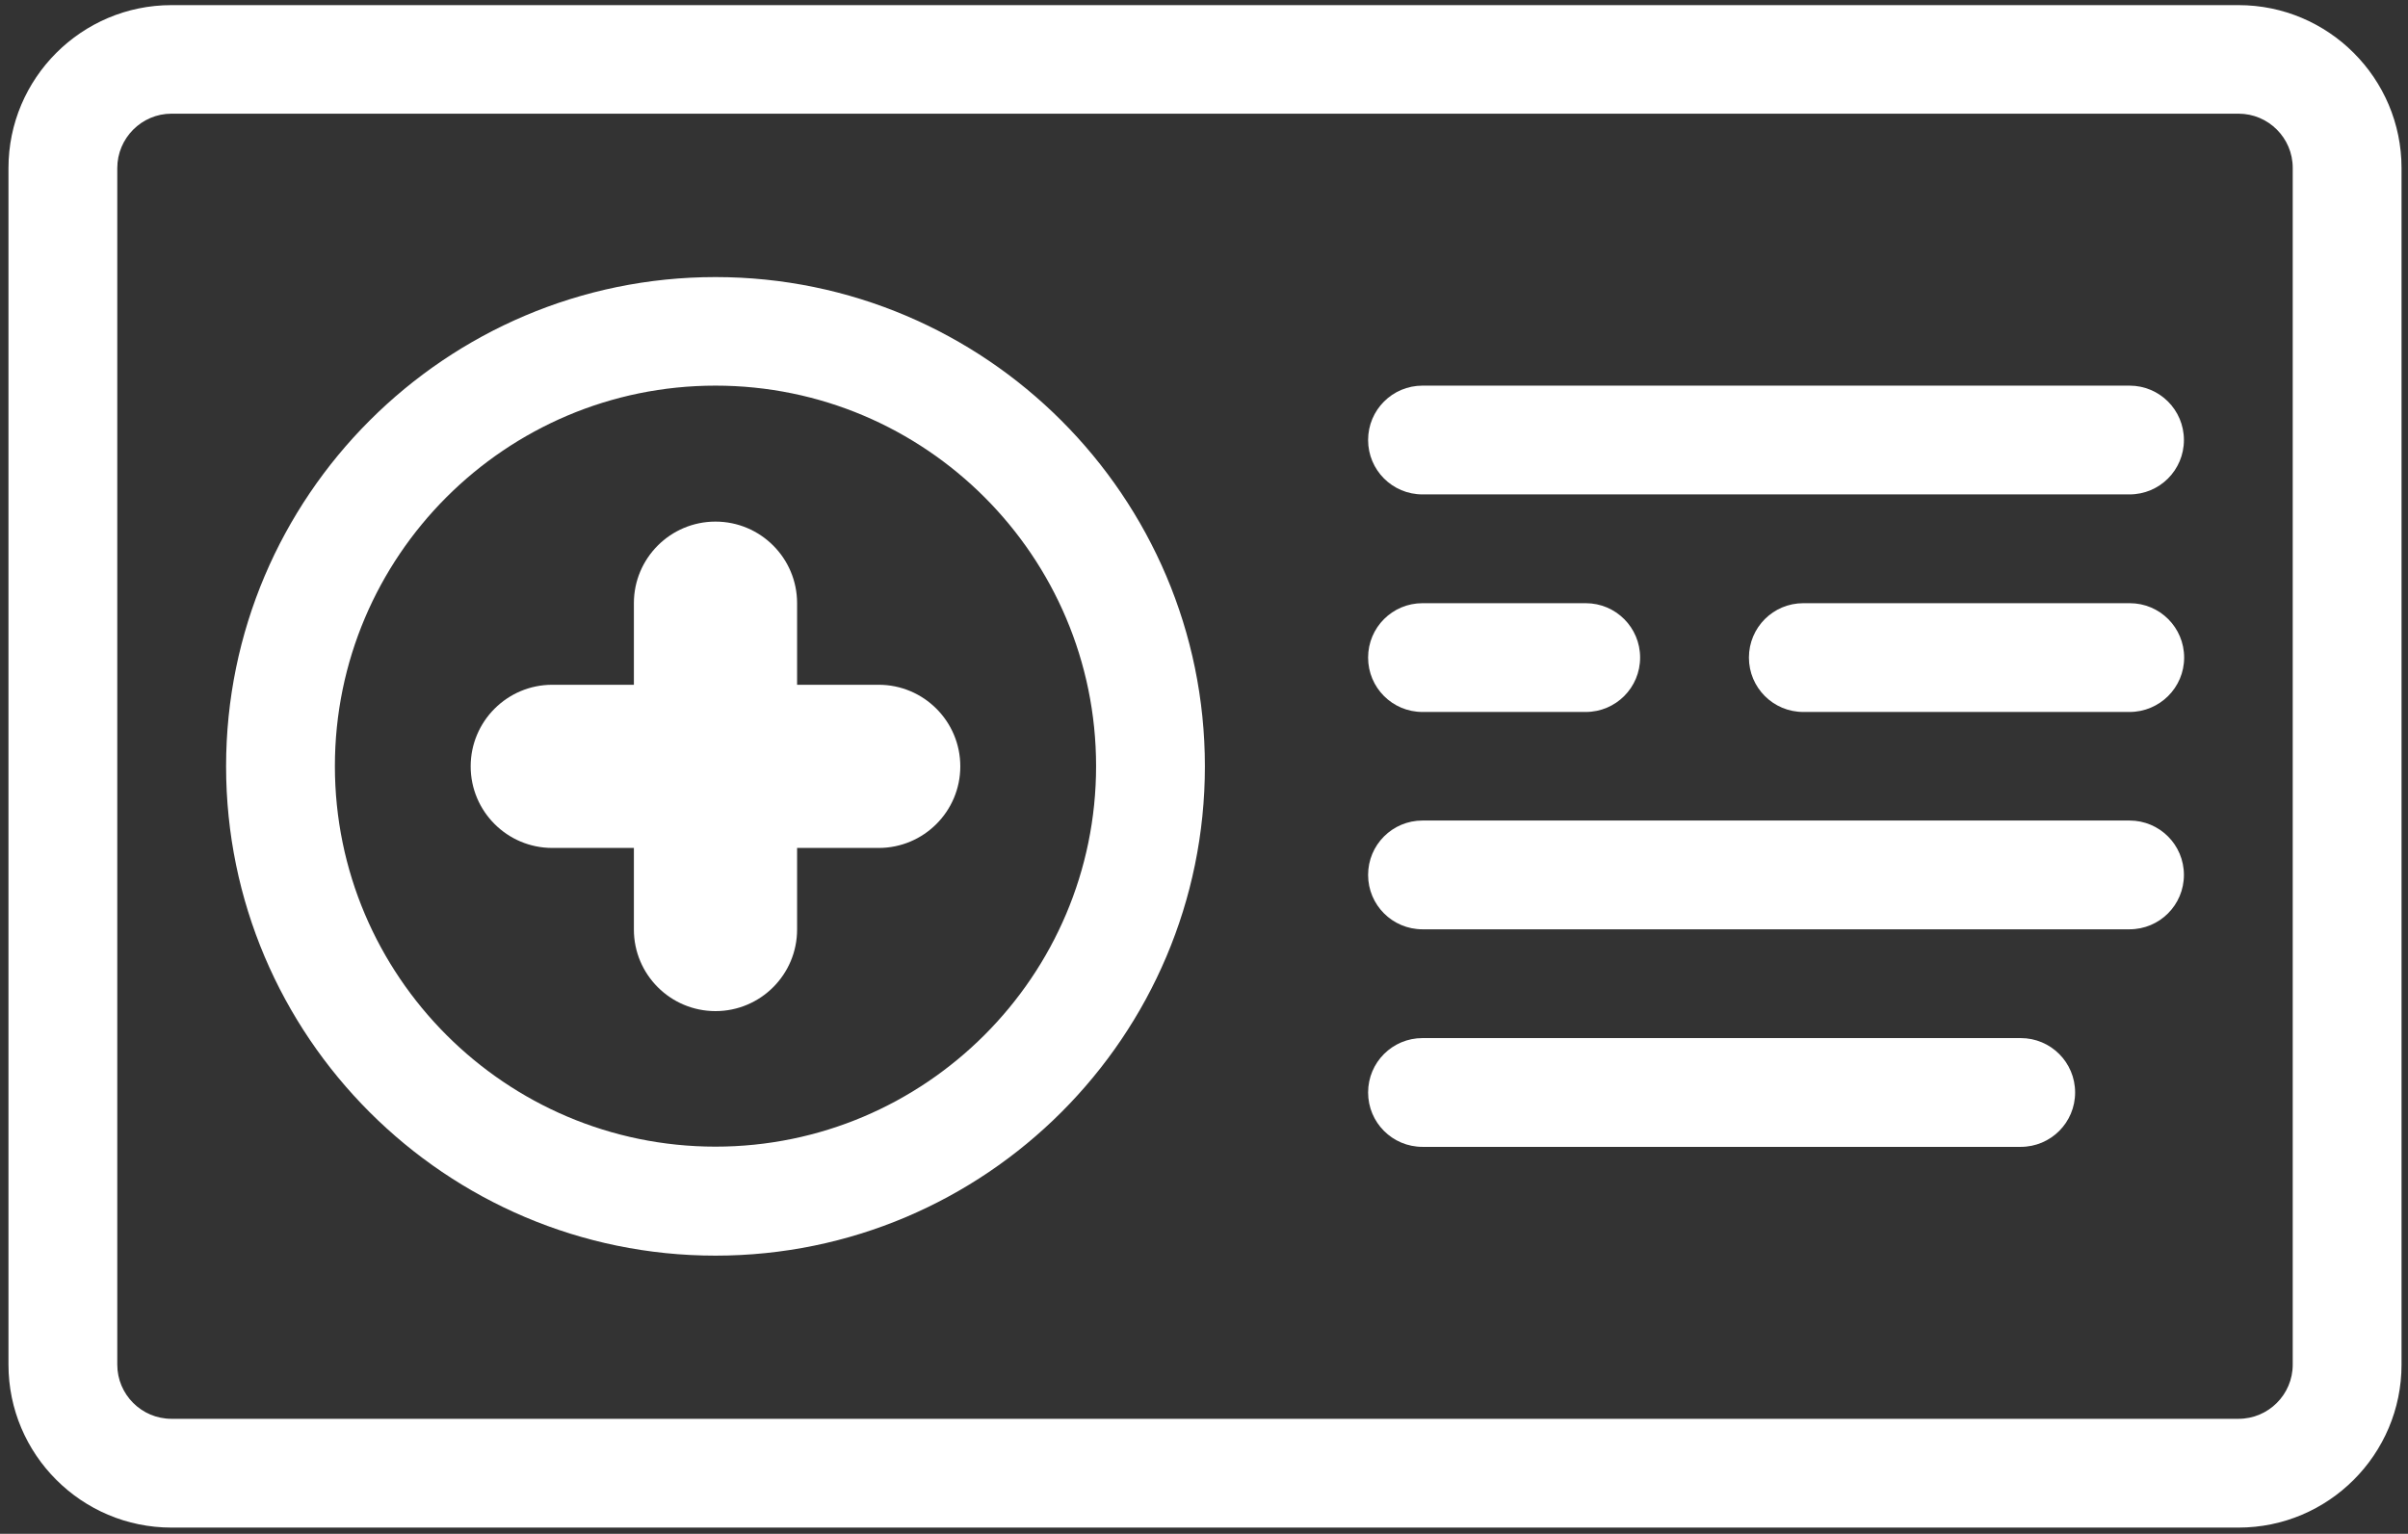<?xml version="1.0" encoding="utf-8"?>
<!-- Generator: Adobe Illustrator 22.0.1, SVG Export Plug-In . SVG Version: 6.00 Build 0)  -->
<svg version="1.1" xmlns="http://www.w3.org/2000/svg" xmlns:xlink="http://www.w3.org/1999/xlink" x="0px" y="0px"
	 viewBox="0 0 1080 688.1" style="enable-background:new 0 0 1080 688.1;" xml:space="preserve">
<rect x="0" y="0" width="1080" height="688.1" fill="#333333" stroke="none"/>
<style type="text/css">
	.st0{display:none;}
	.st1{display:inline;}
	.st2{fillRule:evenodd;clipRule:evenodd;fill:#FFFFFF;}
	.st3{fill:none;}
	.st4{fill:#FFFFFF;}
</style>
<g id="Capa_1" class="st0">
	<g class="st1">
		<path class="st2" d="M-560-184.9c-291.6,0-528.8,237.2-528.8,528.8c0,102.6,29.1,201.1,84.5,286.6l-80.3,177
			c-7.4,16.3-4.7,35.4,6.9,49.1c8.9,10.4,21.8,16.2,35.1,16.2c4.1,0,8.2-0.5,12.2-1.6l221.3-60.7c76.4,40.9,162.1,62.4,249.1,62.4
			c291.6,0,528.8-237.2,528.8-528.8C-31.2,52.3-268.4-184.9-560-184.9z M-560,780.3c-77.2,0-153.2-20.5-219.8-59.4
			c-7.1-4.2-15.2-6.3-23.3-6.3c-4.1,0-8.2,0.5-12.2,1.6l-144.6,39.7l50.4-110.9c6.8-15.1,5.1-32.7-4.6-46.1
			c-53.9-74.7-82.3-162.8-82.3-255c0-240.7,195.8-436.4,436.5-436.4c240.7,0,436.5,195.8,436.5,436.4
			C-123.6,584.5-319.3,780.3-560,780.3z"/>
		<path class="st2" d="M-356.7,423.1c-22.1-13.2-51-28-77.1-17.4c-20,8.2-32.8,39.5-45.8,55.5c-6.7,8.2-14.6,9.5-24.8,5.4
			c-75.1-29.9-132.7-80.1-174.2-149.2c-7-10.7-5.8-19.2,2.7-29.2c12.5-14.7,28.3-31.5,31.6-51.4c3.4-19.9-5.9-43.1-14.1-60.8
			c-10.5-22.6-22.2-54.9-44.9-67.6c-20.8-11.8-48.3-5.2-66.8,9.9c-32,26.1-47.5,66.9-47,107.4c0.1,11.5,1.5,23,4.2,34.1
			c6.5,26.7,18.8,51.7,32.7,75.4c10.5,17.9,21.9,35.2,34.1,51.9c40.2,54.6,90.2,102,148.1,137.5c28.9,17.7,60.1,33.3,92.3,43.9
			c36.2,12,68.4,24.4,107.5,17c40.9-7.8,81.2-33.1,97.5-72.5c4.8-11.7,7.2-24.7,4.5-37C-301.6,450.5-336.1,435.4-356.7,423.1z"/>
	</g>
</g>
<g id="Capa_3">
	<circle class="st3" cx="320.9" cy="343.8" r="195.1"/>
	<path class="st4" d="M1004,2.3H686.8H394.1H76.9C36.6,2.3,3.8,35.1,3.8,75.4v536.8c0,40.3,32.8,73.1,73.1,73.1H1004
		c40.3,0,73.1-32.8,73.1-73.1V75.4C1077.1,35.1,1044.3,2.3,1004,2.3z M638,2.3 M1028.3,612.2c0,13.4-10.9,24.3-24.3,24.3H76.9
		c-13.4,0-24.3-10.9-24.3-24.3V75.4C52.6,62,63.5,51,76.9,51H1004c13.4,0,24.3,10.9,24.3,24.3V612.2z"/>
	<path class="st4" d="M320.9,563.3c-121,0-219.5-98.5-219.5-219.5s98.5-219.5,219.5-219.5s219.5,98.5,219.5,219.5
		S442,563.3,320.9,563.3z M320.9,173c-94.2,0-170.7,76.6-170.7,170.7s76.6,170.7,170.7,170.7s170.7-76.6,170.7-170.7
		S415.1,173,320.9,173z"/>
	<path class="st4" d="M394.1,307.2h-36.6v-36.6c0-20.2-16.4-36.6-36.6-36.6s-36.6,16.4-36.6,36.6v36.6h-36.6
		c-20.2,0-36.6,16.4-36.6,36.6s16.4,36.6,36.6,36.6h36.6v36.6c0,20.2,16.4,36.6,36.6,36.6s36.6-16.4,36.6-36.6v-36.6h36.6
		c20.2,0,36.6-16.4,36.6-36.6S414.3,307.2,394.1,307.2z"/>
	<path class="st4" d="M955.1,221.8H638c-13.5,0-24.4-10.9-24.4-24.4c0-13.5,10.9-24.4,24.4-24.4h317.1c13.5,0,24.4,10.9,24.4,24.4
		C979.5,210.9,968.6,221.8,955.1,221.8z"/>
	<path class="st4" d="M711.2,319.4H638c-13.5,0-24.4-10.9-24.4-24.4c0-13.5,10.9-24.4,24.4-24.4h73.2c13.5,0,24.4,10.9,24.4,24.4
		S724.7,319.4,711.2,319.4z"/>
	<path class="st4" d="M955.1,319.4H808.8c-13.5,0-24.4-10.9-24.4-24.4c0-13.5,10.9-24.4,24.4-24.4h146.4c13.5,0,24.4,10.9,24.4,24.4
		S968.6,319.4,955.1,319.4z"/>
	<path class="st4" d="M955.1,416.9H638c-13.5,0-24.4-10.9-24.4-24.4s10.9-24.4,24.4-24.4h317.1c13.5,0,24.4,10.9,24.4,24.4
		S968.6,416.9,955.1,416.9z"/>
	<path class="st4" d="M906.3,514.5H638c-13.5,0-24.4-10.9-24.4-24.4s10.9-24.4,24.4-24.4h268.3c13.5,0,24.4,10.9,24.4,24.4
		S919.8,514.5,906.3,514.5z"/>
</g>
<g id="Capa_4">
</g>
<g id="Capa_2">
</g>
</svg>
